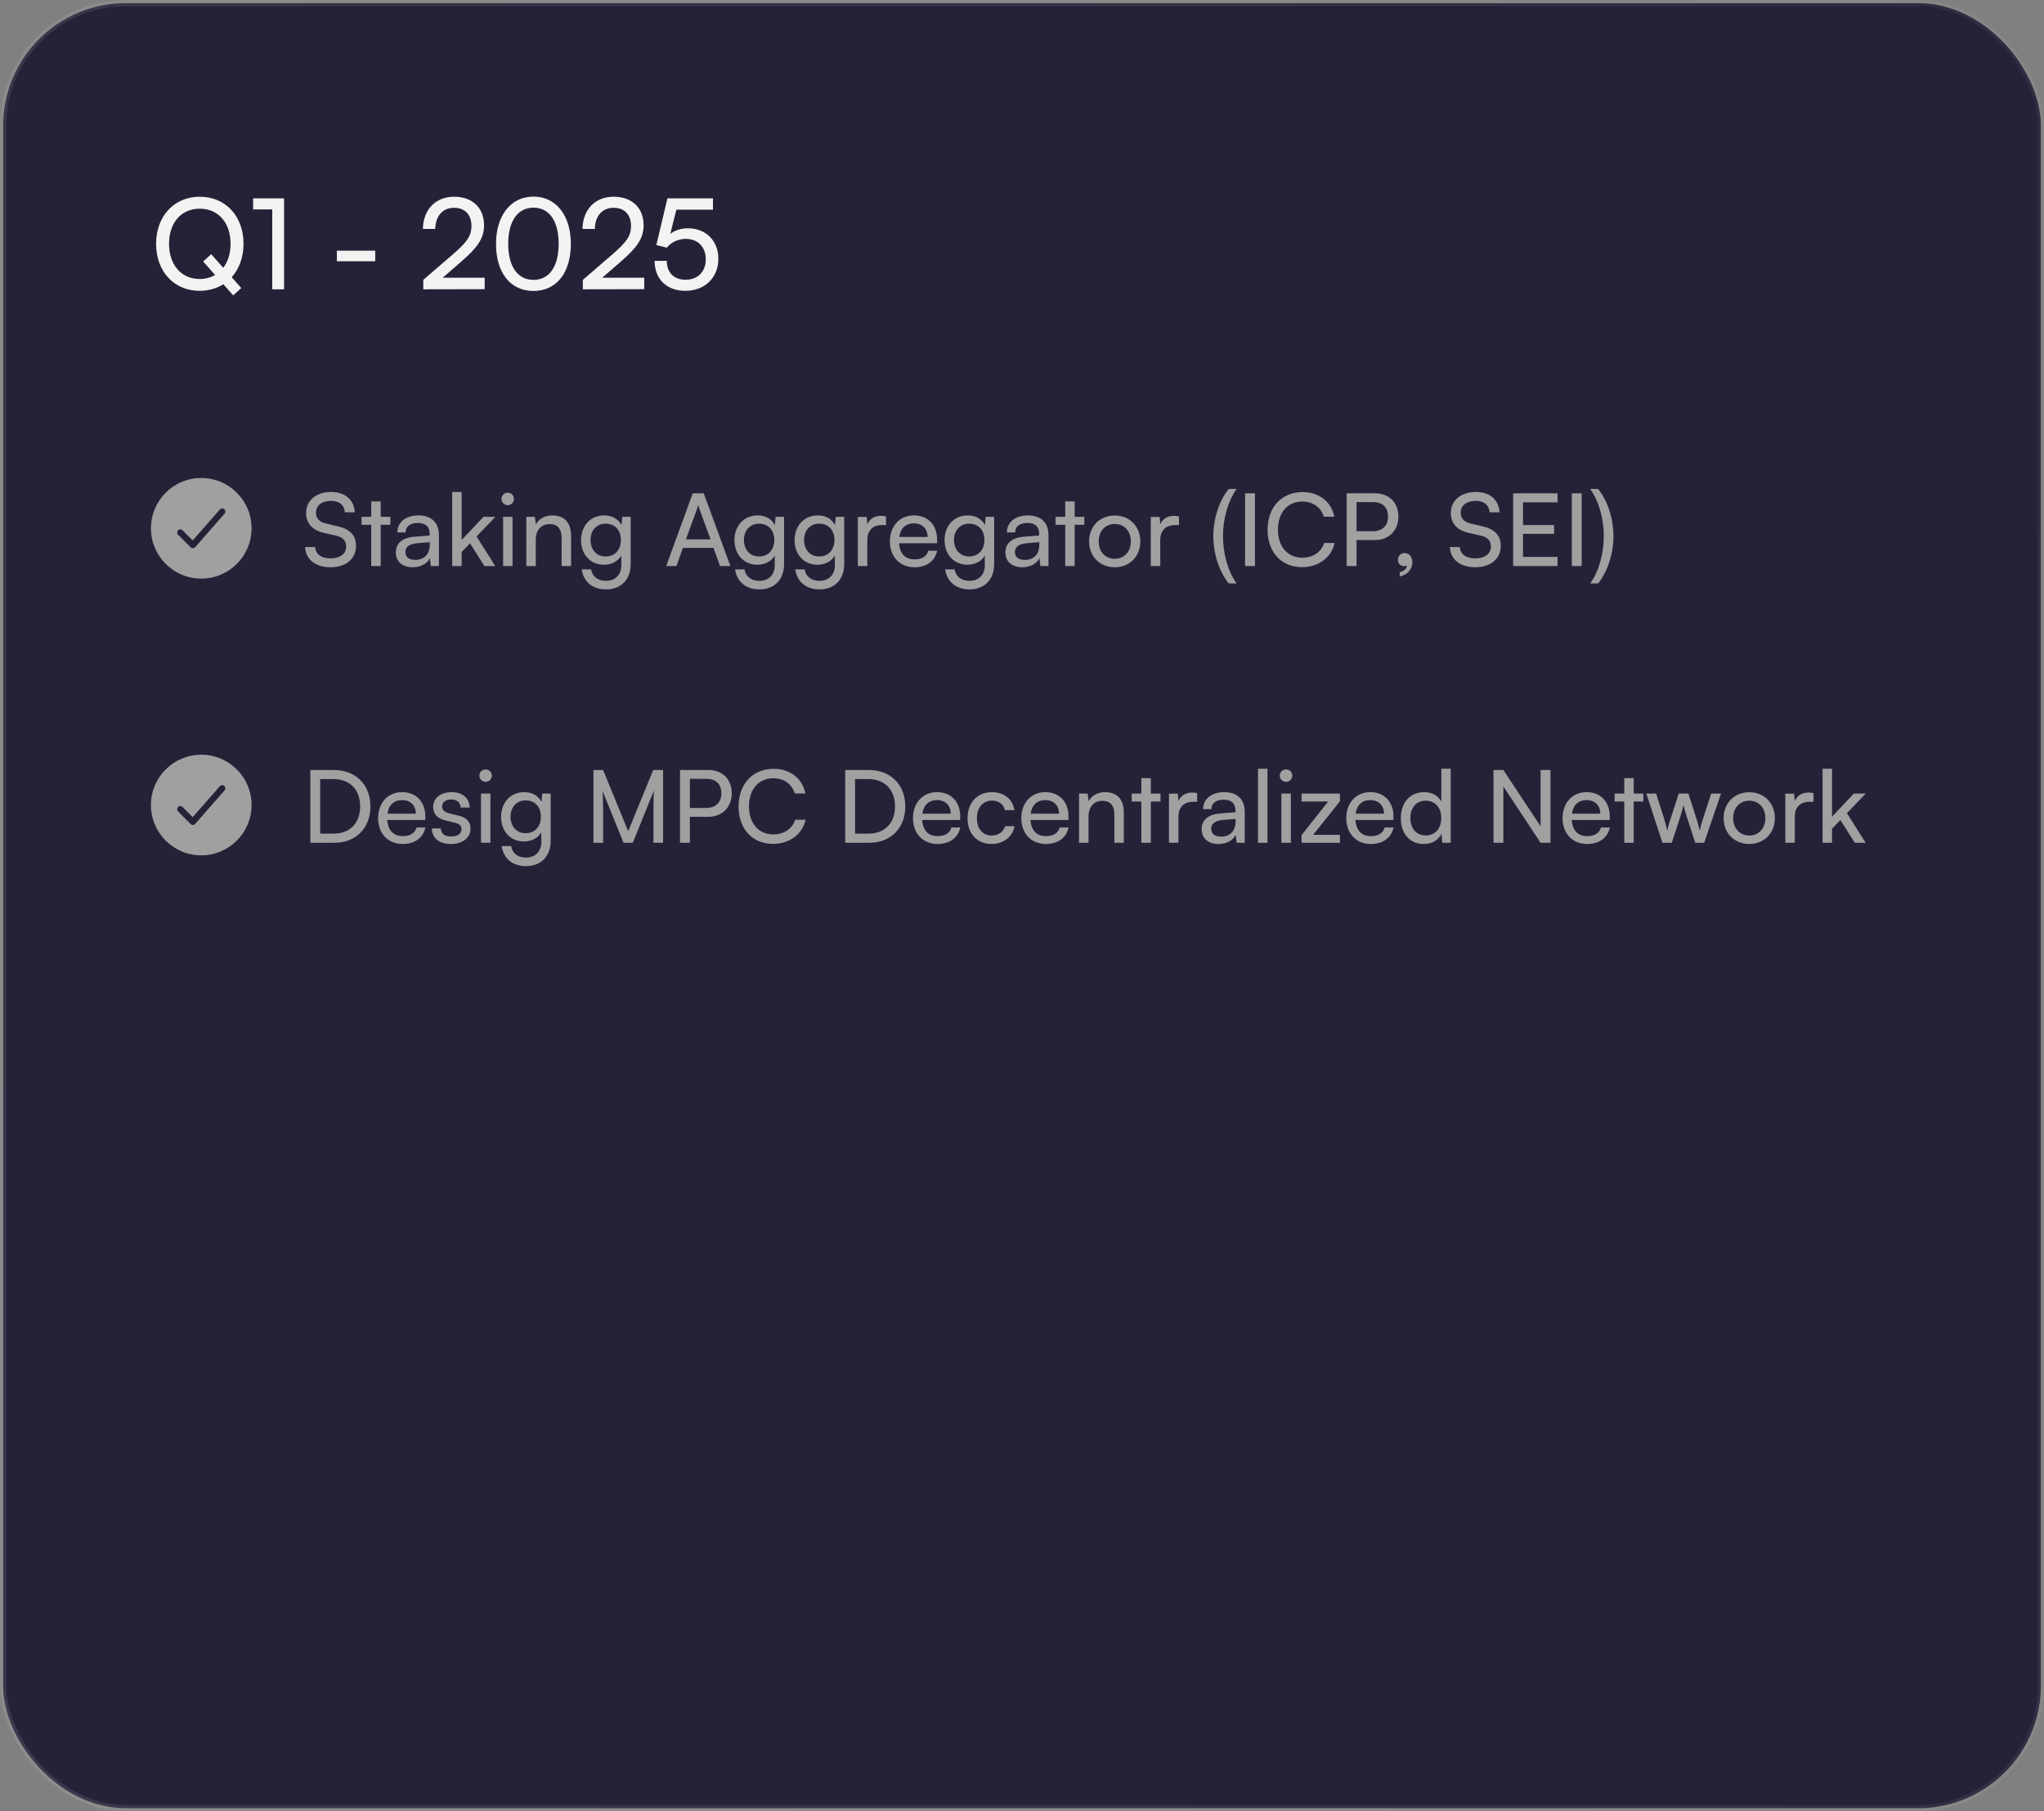 <svg width="325" height="288" viewBox="0 0 325 288" fill="none" xmlns="http://www.w3.org/2000/svg">
<rect x="0" y="0" width="325" height="288" fill="#808080" stroke="none"/>
<rect x="0.5" y="0.5" width="324" height="287" rx="19.5" fill="#252238"/>
<rect x="0.5" y="0.5" width="324" height="287" rx="19.5" stroke="url(#paint0_linear_10085_39752)"/>
<path d="M37.08 46.96L35.52 45.2C34.44 45.86 33.16 46.24 31.74 46.24C27.66 46.24 24.82 43.16 24.82 38.76C24.82 34.38 27.68 31.28 31.76 31.28C35.86 31.28 38.72 34.36 38.72 38.76C38.72 40.92 38.02 42.76 36.84 44.08L38.36 45.8L37.08 46.96ZM36.66 38.76C36.66 35.4 34.7 33.18 31.76 33.18C28.82 33.18 26.88 35.4 26.88 38.76C26.88 42.12 28.82 44.36 31.76 44.36C32.68 44.36 33.5 44.14 34.2 43.72L32.3 41.58L33.58 40.42L35.5 42.58C36.24 41.62 36.66 40.3 36.66 38.76ZM43.287 33.3H40.247V31.54H45.167V46H43.287V33.3ZM53.561 41.54V39.86H59.661V41.54H53.561ZM77.063 45.98L67.303 46V44.5L71.963 40.48C74.303 38.46 74.963 37.48 74.963 35.94C74.963 34.12 73.923 33.04 72.183 33.04C70.403 33.04 69.243 34.34 69.203 36.4H67.243C67.303 33.3 69.263 31.28 72.203 31.28C75.103 31.28 76.963 33.04 76.963 35.82C76.963 37.88 75.943 39.34 73.383 41.56L70.383 44.16H77.063V45.98ZM78.867 38.78C78.867 34.3 81.187 31.26 84.827 31.26C88.447 31.26 90.767 34.3 90.767 38.78C90.767 43.28 88.547 46.26 84.827 46.26C81.087 46.26 78.867 43.28 78.867 38.78ZM80.807 38.78C80.807 42.34 82.287 44.5 84.827 44.5C87.367 44.5 88.827 42.34 88.827 38.78C88.827 35.18 87.367 33.02 84.827 33.02C82.287 33.02 80.807 35.18 80.807 38.78ZM102.434 45.98L92.674 46V44.5L97.334 40.48C99.674 38.46 100.334 37.48 100.334 35.94C100.334 34.12 99.294 33.04 97.554 33.04C95.774 33.04 94.614 34.34 94.574 36.4H92.614C92.674 33.3 94.634 31.28 97.574 31.28C100.474 31.28 102.334 33.04 102.334 35.82C102.334 37.88 101.314 39.34 98.754 41.56L95.754 44.16H102.434V45.98ZM108.961 46.24C106.001 46.24 104.081 44.36 104.081 41.48H106.021C106.021 43.34 107.161 44.48 109.001 44.48C110.961 44.48 112.221 43.18 112.221 41.22C112.221 39.36 111.041 37.98 109.021 37.98C107.801 37.98 106.681 38.56 106.021 39.38L104.361 38.96L106.121 31.54H113.361V33.34H107.541L106.581 37.18C107.341 36.6 108.301 36.3 109.381 36.3C112.321 36.3 114.221 38.36 114.221 41.14C114.221 44.14 112.081 46.24 108.961 46.24Z" fill="#F3F3F3"/>
<path fill-rule="evenodd" clip-rule="evenodd" d="M32 92C36.418 92 40 88.418 40 84C40 79.582 36.418 76 32 76C27.582 76 24 79.582 24 84C24 88.418 27.582 92 32 92ZM35.709 81.663C35.891 81.455 35.87 81.139 35.662 80.957C35.455 80.775 35.139 80.796 34.957 81.004L30.642 85.935L29.02 84.313C28.825 84.118 28.508 84.118 28.313 84.313C28.118 84.508 28.118 84.825 28.313 85.02L30.313 87.02C30.411 87.118 30.545 87.171 30.683 87.167C30.822 87.162 30.952 87.1 31.043 86.996L35.709 81.663Z" fill="#A0A0A1"/>
<path d="M48.672 81.552C48.672 79.568 50.272 78.224 52.656 78.224C54.864 78.224 56.288 79.456 56.416 81.456H54.832C54.752 80.304 53.936 79.632 52.64 79.632C51.184 79.632 50.24 80.368 50.24 81.504C50.24 82.432 50.768 82.992 51.856 83.248L53.76 83.696C55.648 84.128 56.608 85.152 56.608 86.784C56.608 88.864 54.992 90.192 52.528 90.192C50.176 90.192 48.608 88.96 48.512 86.976H50.112C50.144 88.08 51.072 88.784 52.528 88.784C54.064 88.784 55.04 88.064 55.04 86.912C55.04 86 54.544 85.424 53.44 85.168L51.536 84.736C49.648 84.304 48.672 83.216 48.672 81.552ZM60.53 90H59.026V83.44H57.49V82.176H59.026V79.728H60.53V82.176H62.066V83.44H60.53V90ZM65.61 90.192C63.93 90.192 62.938 89.248 62.938 87.824C62.938 86.384 64.01 85.488 65.85 85.344L68.314 85.152V84.928C68.314 83.616 67.53 83.152 66.474 83.152C65.21 83.152 64.49 83.712 64.49 84.656H63.178C63.178 83.024 64.522 81.952 66.538 81.952C68.474 81.952 69.786 82.976 69.786 85.088V90H68.506L68.346 88.736C67.946 89.632 66.874 90.192 65.61 90.192ZM66.042 89.024C67.466 89.024 68.33 88.096 68.33 86.624V86.208L66.33 86.368C65.002 86.496 64.458 87.008 64.458 87.776C64.458 88.608 65.066 89.024 66.042 89.024ZM73.405 90H71.901V78.224H73.405V85.856L76.877 82.176H78.765L75.773 85.296L78.749 90H77.021L74.733 86.384L73.405 87.776V90ZM80.73 80.32C80.186 80.32 79.738 79.872 79.738 79.328C79.738 78.768 80.186 78.336 80.73 78.336C81.274 78.336 81.722 78.768 81.722 79.328C81.722 79.872 81.274 80.32 80.73 80.32ZM79.994 90V82.176H81.498V90H79.994ZM85.186 90H83.682V82.176H85.042L85.202 83.376C85.698 82.48 86.69 81.952 87.794 81.952C89.858 81.952 90.802 83.216 90.802 85.216V90H89.298V85.552C89.298 83.968 88.562 83.328 87.41 83.328C86.002 83.328 85.186 84.336 85.186 85.856V90ZM92.389 85.888C92.389 83.68 93.813 81.952 96.085 81.952C97.349 81.952 98.325 82.528 98.821 83.504L98.933 82.176H100.277V89.68C100.277 92.144 98.757 93.712 96.357 93.712C94.229 93.712 92.773 92.512 92.485 90.528H93.989C94.181 91.68 95.045 92.352 96.357 92.352C97.829 92.352 98.789 91.392 98.789 89.904V88.336C98.277 89.248 97.253 89.792 96.021 89.792C93.797 89.792 92.389 88.08 92.389 85.888ZM93.893 85.856C93.893 87.328 94.805 88.48 96.277 88.48C97.797 88.48 98.725 87.392 98.725 85.856C98.725 84.352 97.829 83.264 96.293 83.264C94.789 83.264 93.893 84.416 93.893 85.856ZM107.558 90H105.926L110.15 78.432H111.894L116.134 90H114.486L113.446 87.12H108.582L107.558 90ZM110.822 80.928L109.062 85.76H112.982L111.206 80.928C111.126 80.704 111.046 80.432 111.014 80.256C110.982 80.416 110.902 80.688 110.822 80.928ZM116.78 85.888C116.78 83.68 118.204 81.952 120.476 81.952C121.74 81.952 122.716 82.528 123.212 83.504L123.324 82.176H124.668V89.68C124.668 92.144 123.148 93.712 120.748 93.712C118.62 93.712 117.164 92.512 116.876 90.528H118.38C118.572 91.68 119.436 92.352 120.748 92.352C122.22 92.352 123.18 91.392 123.18 89.904V88.336C122.668 89.248 121.644 89.792 120.411 89.792C118.188 89.792 116.78 88.08 116.78 85.888ZM118.284 85.856C118.284 87.328 119.196 88.48 120.668 88.48C122.188 88.48 123.116 87.392 123.116 85.856C123.116 84.352 122.22 83.264 120.684 83.264C119.18 83.264 118.284 84.416 118.284 85.856ZM126.342 85.888C126.342 83.68 127.766 81.952 130.038 81.952C131.302 81.952 132.278 82.528 132.774 83.504L132.886 82.176H134.23V89.68C134.23 92.144 132.71 93.712 130.31 93.712C128.182 93.712 126.726 92.512 126.438 90.528H127.942C128.134 91.68 128.998 92.352 130.31 92.352C131.782 92.352 132.742 91.392 132.742 89.904V88.336C132.23 89.248 131.206 89.792 129.974 89.792C127.75 89.792 126.342 88.08 126.342 85.888ZM127.846 85.856C127.846 87.328 128.758 88.48 130.23 88.48C131.75 88.48 132.678 87.392 132.678 85.856C132.678 84.352 131.782 83.264 130.246 83.264C128.742 83.264 127.846 84.416 127.846 85.856ZM140.881 82.112V83.488H140.209C138.785 83.488 137.905 84.352 137.905 85.856V90H136.401V82.192H137.809L137.905 83.376C138.225 82.56 139.009 82.016 140.081 82.016C140.353 82.016 140.577 82.048 140.881 82.112ZM145.386 90.192C143.082 90.192 141.498 88.528 141.498 86.096C141.498 83.648 143.05 81.952 145.322 81.952C147.546 81.952 149.002 83.488 149.002 85.808V86.368L142.954 86.384C143.066 88.032 143.93 88.944 145.418 88.944C146.586 88.944 147.354 88.464 147.61 87.568H149.018C148.634 89.248 147.322 90.192 145.386 90.192ZM145.322 83.216C144.01 83.216 143.178 84 142.986 85.376H147.498C147.498 84.08 146.65 83.216 145.322 83.216ZM150.186 85.888C150.186 83.68 151.61 81.952 153.882 81.952C155.146 81.952 156.122 82.528 156.618 83.504L156.73 82.176H158.074V89.68C158.074 92.144 156.554 93.712 154.154 93.712C152.026 93.712 150.57 92.512 150.282 90.528H151.786C151.978 91.68 152.842 92.352 154.154 92.352C155.626 92.352 156.586 91.392 156.586 89.904V88.336C156.074 89.248 155.05 89.792 153.818 89.792C151.594 89.792 150.186 88.08 150.186 85.888ZM151.69 85.856C151.69 87.328 152.602 88.48 154.074 88.48C155.594 88.48 156.522 87.392 156.522 85.856C156.522 84.352 155.626 83.264 154.09 83.264C152.586 83.264 151.69 84.416 151.69 85.856ZM162.532 90.192C160.852 90.192 159.86 89.248 159.86 87.824C159.86 86.384 160.932 85.488 162.772 85.344L165.236 85.152V84.928C165.236 83.616 164.452 83.152 163.396 83.152C162.132 83.152 161.412 83.712 161.412 84.656H160.1C160.1 83.024 161.444 81.952 163.46 81.952C165.396 81.952 166.708 82.976 166.708 85.088V90H165.428L165.268 88.736C164.868 89.632 163.796 90.192 162.532 90.192ZM162.964 89.024C164.388 89.024 165.252 88.096 165.252 86.624V86.208L163.252 86.368C161.924 86.496 161.38 87.008 161.38 87.776C161.38 88.608 161.988 89.024 162.964 89.024ZM170.874 90H169.37V83.44H167.834V82.176H169.37V79.728H170.874V82.176H172.41V83.44H170.874V90ZM173.17 86.08C173.17 83.664 174.898 81.968 177.25 81.968C179.586 81.968 181.314 83.664 181.314 86.08C181.314 88.496 179.586 90.192 177.25 90.192C174.898 90.192 173.17 88.496 173.17 86.08ZM174.69 86.08C174.69 87.712 175.73 88.848 177.25 88.848C178.754 88.848 179.81 87.712 179.81 86.08C179.81 84.448 178.754 83.312 177.25 83.312C175.73 83.312 174.69 84.448 174.69 86.08ZM187.459 82.112V83.488H186.787C185.363 83.488 184.483 84.352 184.483 85.856V90H182.979V82.192H184.387L184.483 83.376C184.803 82.56 185.587 82.016 186.659 82.016C186.931 82.016 187.155 82.048 187.459 82.112ZM196.62 92.768H195.372C193.9 90.928 192.924 88.144 192.924 85.248C192.924 82.528 193.804 79.68 195.372 77.744H196.62C195.356 79.504 194.46 82.256 194.46 85.248C194.46 88.08 195.26 90.896 196.62 92.768ZM199.537 78.432V90H197.969V78.432H199.537ZM207.035 90.176C203.739 90.176 201.547 87.808 201.547 84.224C201.547 80.656 203.803 78.24 207.115 78.24C209.723 78.24 211.723 79.792 212.155 82.16H210.475C210.043 80.656 208.747 79.744 207.067 79.744C204.731 79.744 203.195 81.504 203.195 84.208C203.195 86.912 204.731 88.672 207.067 88.672C208.763 88.672 210.107 87.76 210.539 86.336H212.203C211.707 88.64 209.643 90.176 207.035 90.176ZM218.621 85.872H215.693V90H214.125V78.432H218.621C220.893 78.432 222.349 79.92 222.349 82.144C222.349 84.304 220.877 85.872 218.621 85.872ZM218.349 79.84H215.693V84.464H218.285C219.837 84.464 220.701 83.552 220.701 82.128C220.701 80.672 219.821 79.84 218.349 79.84ZM224.563 89.376C224.563 90.528 223.699 91.488 222.563 91.632V90.96C223.219 90.848 223.683 90.416 223.683 89.92C223.571 89.984 223.443 90.016 223.251 90.016C222.723 90.016 222.275 89.632 222.275 89.04C222.275 88.4 222.707 87.936 223.347 87.936C224.019 87.936 224.563 88.496 224.563 89.376ZM230.688 81.552C230.688 79.568 232.288 78.224 234.672 78.224C236.88 78.224 238.304 79.456 238.432 81.456H236.848C236.768 80.304 235.952 79.632 234.656 79.632C233.2 79.632 232.256 80.368 232.256 81.504C232.256 82.432 232.784 82.992 233.872 83.248L235.776 83.696C237.664 84.128 238.624 85.152 238.624 86.784C238.624 88.864 237.008 90.192 234.544 90.192C232.192 90.192 230.624 88.96 230.528 86.976H232.128C232.16 88.08 233.088 88.784 234.544 88.784C236.08 88.784 237.056 88.064 237.056 86.912C237.056 86 236.56 85.424 235.456 85.168L233.552 84.736C231.664 84.304 230.688 83.216 230.688 81.552ZM247.65 90H240.594V78.432H247.65V79.872H242.162V83.488H247.106V84.88H242.162V88.544H247.65V90ZM251.49 78.432V90H249.922V78.432H251.49ZM254.108 92.768H252.844C254.204 90.896 255.004 88.08 255.004 85.248C255.004 82.256 254.124 79.504 252.844 77.744H254.108C255.66 79.68 256.54 82.528 256.54 85.248C256.54 88.144 255.564 90.928 254.108 92.768Z" fill="#A0A0A1"/>
<path fill-rule="evenodd" clip-rule="evenodd" d="M32 136C36.418 136 40 132.418 40 128C40 123.582 36.418 120 32 120C27.582 120 24 123.582 24 128C24 132.418 27.582 136 32 136ZM35.709 125.663C35.891 125.455 35.87 125.139 35.662 124.957C35.455 124.775 35.139 124.796 34.957 125.004L30.642 129.935L29.02 128.313C28.825 128.118 28.508 128.118 28.313 128.313C28.118 128.509 28.118 128.825 28.313 129.02L30.313 131.02C30.411 131.118 30.545 131.171 30.683 131.167C30.822 131.162 30.952 131.1 31.043 130.996L35.709 125.663Z" fill="#A0A0A1"/>
<path d="M53.168 134H49.344V122.432H53.104C56.56 122.432 58.896 124.768 58.896 128.224C58.896 131.664 56.592 134 53.168 134ZM52.992 123.872H50.912V132.544H53.056C55.632 132.544 57.264 130.88 57.264 128.224C57.264 125.536 55.632 123.872 52.992 123.872ZM64.011 134.192C61.707 134.192 60.123 132.528 60.123 130.096C60.123 127.648 61.675 125.952 63.947 125.952C66.171 125.952 67.627 127.488 67.627 129.808V130.368L61.579 130.384C61.691 132.032 62.555 132.944 64.043 132.944C65.211 132.944 65.979 132.464 66.235 131.568H67.643C67.259 133.248 65.947 134.192 64.011 134.192ZM63.947 127.216C62.635 127.216 61.803 128 61.611 129.376H66.123C66.123 128.08 65.275 127.216 63.947 127.216ZM68.667 131.728H70.107C70.107 132.528 70.715 133.008 71.707 133.008C72.763 133.008 73.371 132.576 73.371 131.856C73.371 131.328 73.115 131.008 72.299 130.8L70.923 130.48C69.531 130.144 68.875 129.456 68.875 128.304C68.875 126.864 70.091 125.952 71.819 125.952C73.531 125.952 74.651 126.912 74.683 128.4H73.243C73.211 127.616 72.683 127.12 71.771 127.12C70.827 127.12 70.299 127.536 70.299 128.256C70.299 128.784 70.683 129.136 71.451 129.328L72.827 129.664C74.155 129.984 74.811 130.592 74.811 131.76C74.811 133.248 73.531 134.192 71.675 134.192C69.835 134.192 68.667 133.216 68.667 131.728ZM77.215 124.32C76.671 124.32 76.223 123.872 76.223 123.328C76.223 122.768 76.671 122.336 77.215 122.336C77.759 122.336 78.207 122.768 78.207 123.328C78.207 123.872 77.759 124.32 77.215 124.32ZM76.479 134V126.176H77.983V134H76.479ZM79.67 129.888C79.67 127.68 81.094 125.952 83.366 125.952C84.63 125.952 85.606 126.528 86.102 127.504L86.214 126.176H87.558V133.68C87.558 136.144 86.038 137.712 83.638 137.712C81.51 137.712 80.054 136.512 79.766 134.528H81.27C81.462 135.68 82.326 136.352 83.638 136.352C85.11 136.352 86.07 135.392 86.07 133.904V132.336C85.558 133.248 84.534 133.792 83.302 133.792C81.078 133.792 79.67 132.08 79.67 129.888ZM81.174 129.856C81.174 131.328 82.086 132.48 83.558 132.48C85.078 132.48 86.006 131.392 86.006 129.856C86.006 128.352 85.11 127.264 83.574 127.264C82.07 127.264 81.174 128.416 81.174 129.856ZM95.896 134H94.36V122.432H95.896L99.88 132.16L103.864 122.432H105.432V134H103.896V129.424C103.896 127.264 103.912 126.48 103.992 125.664L100.616 134H99.144L95.784 125.696C95.864 126.256 95.896 127.44 95.896 129.056V134ZM112.621 129.872H109.693V134H108.125V122.432H112.621C114.893 122.432 116.349 123.92 116.349 126.144C116.349 128.304 114.877 129.872 112.621 129.872ZM112.349 123.84H109.693V128.464H112.285C113.837 128.464 114.701 127.552 114.701 126.128C114.701 124.672 113.821 123.84 112.349 123.84ZM122.925 134.176C119.629 134.176 117.437 131.808 117.437 128.224C117.437 124.656 119.693 122.24 123.005 122.24C125.613 122.24 127.613 123.792 128.045 126.16H126.365C125.933 124.656 124.637 123.744 122.957 123.744C120.621 123.744 119.085 125.504 119.085 128.208C119.085 130.912 120.621 132.672 122.957 132.672C124.653 132.672 125.997 131.76 126.429 130.336H128.093C127.597 132.64 125.533 134.176 122.925 134.176ZM138.215 134H134.391V122.432H138.151C141.607 122.432 143.943 124.768 143.943 128.224C143.943 131.664 141.639 134 138.215 134ZM138.039 123.872H135.959V132.544H138.103C140.679 132.544 142.311 130.88 142.311 128.224C142.311 125.536 140.679 123.872 138.039 123.872ZM149.058 134.192C146.754 134.192 145.17 132.528 145.17 130.096C145.17 127.648 146.722 125.952 148.994 125.952C151.218 125.952 152.674 127.488 152.674 129.808V130.368L146.626 130.384C146.738 132.032 147.602 132.944 149.09 132.944C150.258 132.944 151.026 132.464 151.282 131.568H152.69C152.306 133.248 150.994 134.192 149.058 134.192ZM148.994 127.216C147.682 127.216 146.85 128 146.658 129.376H151.17C151.17 128.08 150.322 127.216 148.994 127.216ZM153.842 130.096C153.842 127.648 155.394 125.952 157.682 125.952C159.65 125.952 161.026 127.072 161.298 128.816H159.794C159.538 127.824 158.738 127.296 157.73 127.296C156.306 127.296 155.33 128.384 155.33 130.08C155.33 131.76 156.242 132.848 157.666 132.848C158.738 132.848 159.538 132.288 159.81 131.36H161.314C161.01 133.056 159.554 134.192 157.666 134.192C155.362 134.192 153.842 132.56 153.842 130.096ZM166.277 134.192C163.973 134.192 162.389 132.528 162.389 130.096C162.389 127.648 163.941 125.952 166.213 125.952C168.437 125.952 169.892 127.488 169.892 129.808V130.368L163.845 130.384C163.957 132.032 164.821 132.944 166.309 132.944C167.477 132.944 168.245 132.464 168.501 131.568H169.909C169.525 133.248 168.213 134.192 166.277 134.192ZM166.213 127.216C164.901 127.216 164.069 128 163.877 129.376H168.389C168.389 128.08 167.541 127.216 166.213 127.216ZM173.076 134H171.572V126.176H172.932L173.092 127.376C173.588 126.48 174.58 125.952 175.684 125.952C177.748 125.952 178.692 127.216 178.692 129.216V134H177.188V129.552C177.188 127.968 176.452 127.328 175.3 127.328C173.892 127.328 173.076 128.336 173.076 129.856V134ZM182.984 134H181.48V127.44H179.944V126.176H181.48V123.728H182.984V126.176H184.52V127.44H182.984V134ZM190.349 126.112V127.488H189.677C188.253 127.488 187.373 128.352 187.373 129.856V134H185.869V126.192H187.277L187.373 127.376C187.693 126.56 188.477 126.016 189.549 126.016C189.821 126.016 190.045 126.048 190.349 126.112ZM193.735 134.192C192.055 134.192 191.063 133.248 191.063 131.824C191.063 130.384 192.135 129.488 193.975 129.344L196.439 129.152V128.928C196.439 127.616 195.655 127.152 194.599 127.152C193.335 127.152 192.615 127.712 192.615 128.656H191.303C191.303 127.024 192.647 125.952 194.663 125.952C196.599 125.952 197.911 126.976 197.911 129.088V134H196.631L196.471 132.736C196.071 133.632 194.999 134.192 193.735 134.192ZM194.167 133.024C195.591 133.024 196.455 132.096 196.455 130.624V130.208L194.455 130.368C193.127 130.496 192.583 131.008 192.583 131.776C192.583 132.608 193.191 133.024 194.167 133.024ZM201.53 134H200.026V122.224H201.53V134ZM204.48 124.32C203.936 124.32 203.488 123.872 203.488 123.328C203.488 122.768 203.936 122.336 204.48 122.336C205.024 122.336 205.472 122.768 205.472 123.328C205.472 123.872 205.024 124.32 204.48 124.32ZM203.744 134V126.176H205.248V134H203.744ZM213.048 134H206.952V132.784L211.176 127.44H206.952V126.176H213.048V127.408L208.792 132.736H213.048V134ZM217.948 134.192C215.644 134.192 214.06 132.528 214.06 130.096C214.06 127.648 215.612 125.952 217.884 125.952C220.108 125.952 221.564 127.488 221.564 129.808V130.368L215.516 130.384C215.628 132.032 216.492 132.944 217.98 132.944C219.148 132.944 219.916 132.464 220.172 131.568H221.58C221.196 133.248 219.884 134.192 217.948 134.192ZM217.884 127.216C216.572 127.216 215.74 128 215.548 129.376H220.06C220.06 128.08 219.212 127.216 217.884 127.216ZM226.38 134.192C224.108 134.192 222.732 132.496 222.732 130.112C222.732 127.712 224.124 125.952 226.444 125.952C227.644 125.952 228.652 126.48 229.18 127.44V122.224H230.668V134H229.324L229.196 132.576C228.684 133.648 227.628 134.192 226.38 134.192ZM226.684 132.832C228.22 132.832 229.164 131.696 229.164 130.064C229.164 128.464 228.22 127.312 226.684 127.312C225.148 127.312 224.252 128.464 224.252 130.064C224.252 131.68 225.148 132.832 226.684 132.832ZM239.037 134H237.469V122.432H239.037L244.957 131.376V122.432H246.525V134H244.957L239.037 125.056V134ZM252.339 134.192C250.035 134.192 248.451 132.528 248.451 130.096C248.451 127.648 250.003 125.952 252.275 125.952C254.499 125.952 255.955 127.488 255.955 129.808V130.368L249.907 130.384C250.019 132.032 250.883 132.944 252.371 132.944C253.539 132.944 254.307 132.464 254.563 131.568H255.971C255.587 133.248 254.275 134.192 252.339 134.192ZM252.275 127.216C250.963 127.216 250.131 128 249.939 129.376H254.451C254.451 128.08 253.603 127.216 252.275 127.216ZM259.765 134H258.261V127.44H256.725V126.176H258.261V123.728H259.765V126.176H261.301V127.44H259.765V134ZM264.331 134L261.771 126.176H263.323L264.619 130.24C264.795 130.816 264.955 131.408 265.099 132.096C265.227 131.408 265.435 130.752 265.611 130.24L266.923 126.176H268.459L269.755 130.24C269.883 130.624 270.139 131.536 270.267 132.096C270.395 131.472 270.539 130.928 270.763 130.24L272.075 126.176H273.643L270.97 134H269.547L268.187 129.808C267.931 129.024 267.771 128.416 267.691 127.984C267.611 128.368 267.467 128.88 267.179 129.824L265.819 134H264.331ZM274.06 130.08C274.06 127.664 275.788 125.968 278.14 125.968C280.476 125.968 282.204 127.664 282.204 130.08C282.204 132.496 280.476 134.192 278.14 134.192C275.788 134.192 274.06 132.496 274.06 130.08ZM275.58 130.08C275.58 131.712 276.62 132.848 278.14 132.848C279.644 132.848 280.7 131.712 280.7 130.08C280.7 128.448 279.644 127.312 278.14 127.312C276.62 127.312 275.58 128.448 275.58 130.08ZM288.349 126.112V127.488H287.677C286.253 127.488 285.373 128.352 285.373 129.856V134H283.869V126.192H285.277L285.373 127.376C285.693 126.56 286.477 126.016 287.549 126.016C287.821 126.016 288.045 126.048 288.349 126.112ZM291.296 134H289.792V122.224H291.296V129.856L294.768 126.176H296.656L293.664 129.296L296.64 134H294.912L292.624 130.384L291.296 131.776V134Z" fill="#A0A0A1"/>
<defs>
<linearGradient id="paint0_linear_10085_39752" x1="0" y1="288" x2="375.413" y2="186.548" gradientUnits="userSpaceOnUse">
<stop stop-color="white" stop-opacity="0.1"/>
<stop offset="1" stop-color="white" stop-opacity="0.05"/>
<stop offset="1" stop-color="white" stop-opacity="0.05"/>
</linearGradient>
</defs>
</svg>
